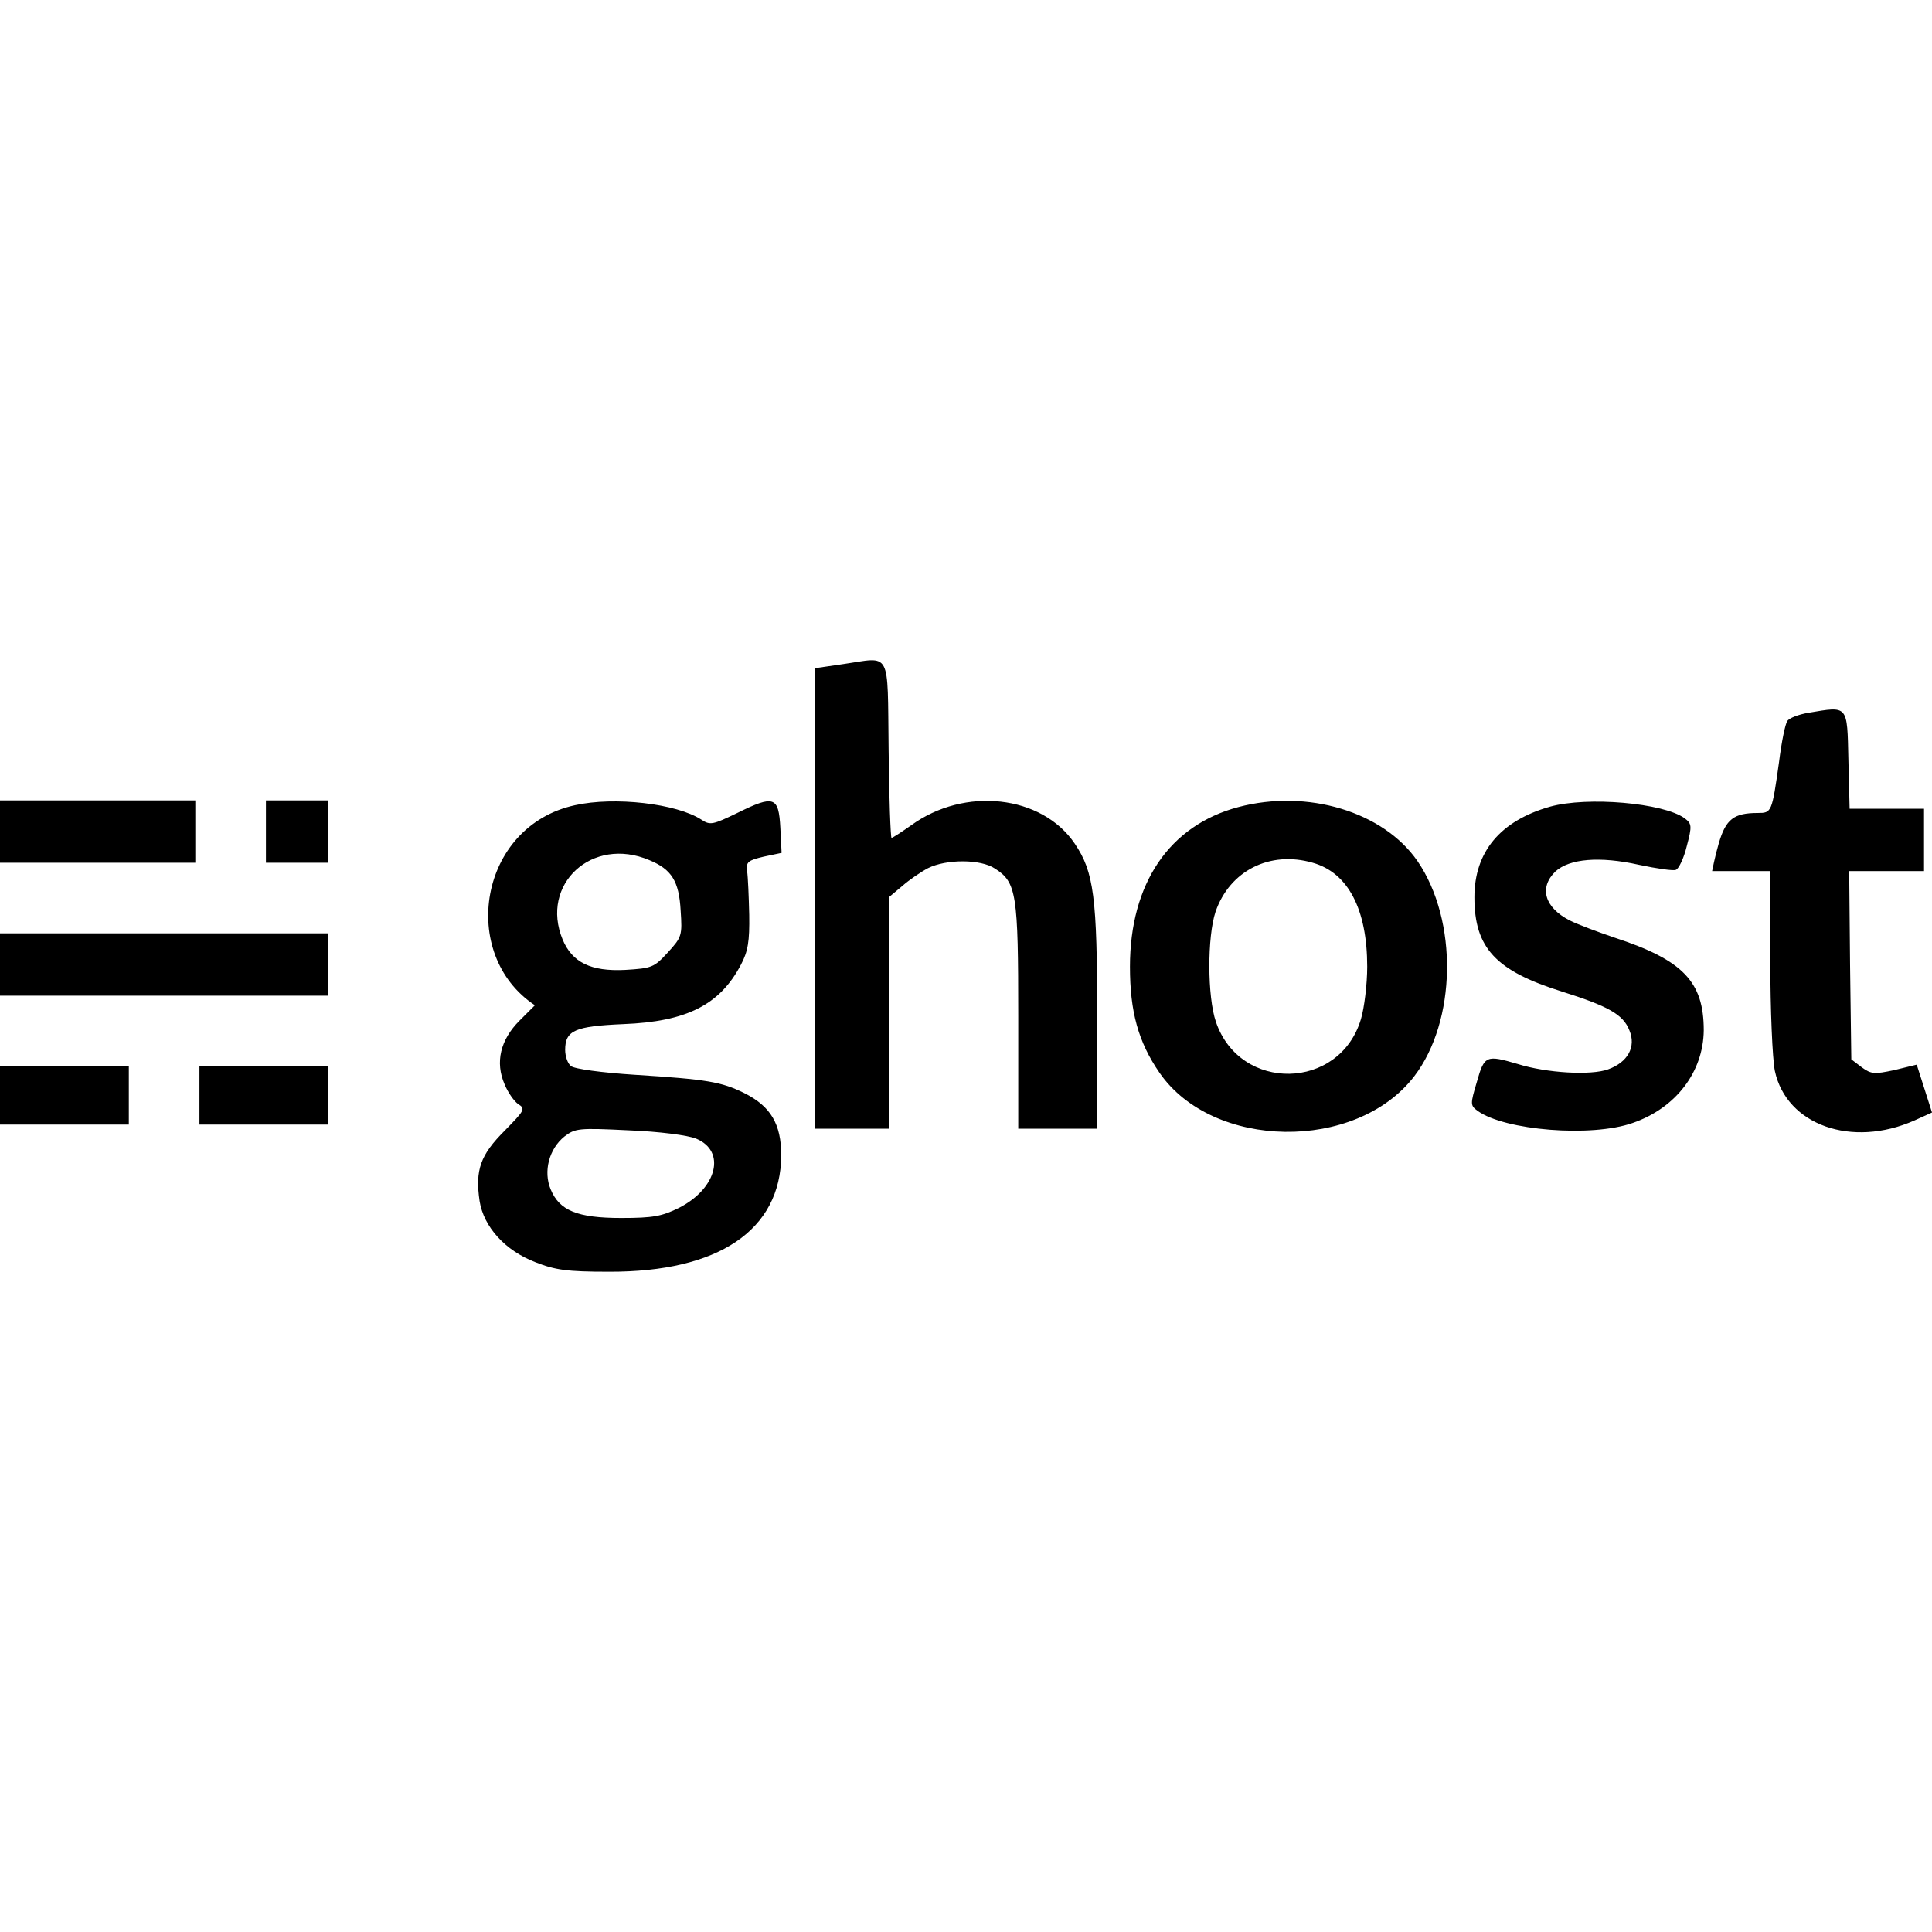 <svg xmlns="http://www.w3.org/2000/svg" width="512" height="512"><path d="m223.358 176.002-7.499 1.098v122.019h19.829v-61.452l3.422-2.865c1.867-1.654 4.962-3.75 6.828-4.732 4.847-2.424 13.984-2.424 17.733.114 5.731 3.635 6.173 6.714 6.173 39.2v29.735h20.926v-29.506c0-31.93-.884-38.545-5.943-46.028-8.695-12.886-29.179-15.195-43.392-4.846-2.538 1.768-4.846 3.307-5.174 3.307-.23 0-.655-10.577-.77-23.464-.327-26.755.868-24.446-12.133-22.58zm255.91 12.887c-2.636.442-5.174 1.424-5.616 2.21-.557.77-1.54 5.617-2.194 10.905-1.867 13.329-1.981 13.444-5.616 13.444-6.386 0-8.482 1.653-10.349 8.04-.982 3.307-1.768 7.368-1.768 7.368h15.424v23.676c0 13.001.557 26.1 1.212 29.294 3.078 14.31 20.37 20.483 37.005 13.099l4.634-2.096-4.048-12.692-5.99 1.46c-5.174 1.096-6.058 1.096-8.596-.77l-2.75-2.096-.328-24.987-.23-24.889h19.83v-16.52h-19.715l-.327-13.002c-.328-14.655 0-14.213-10.578-12.444zM0 228.645h51.758v-16.521H0v16.521zm70.474 0h16.521v-16.521H70.474v16.521zm71.276 37.759-4.077 4.077c-5.06 5.06-6.5 11.003-3.963 16.849.885 2.194 2.538 4.519 3.636 5.288 1.98 1.212 1.653 1.654-3.636 7.058-6.385 6.385-7.826 10.348-6.615 18.617 1.097 6.828 6.714 13.1 14.753 16.194 5.29 2.096 8.482 2.538 19.485 2.538 29.08.114 45.586-11.02 45.7-30.833 0-8.268-2.75-13-9.808-16.521-6.058-2.98-9.791-3.635-29.064-4.847-8.596-.556-15.964-1.539-16.848-2.308-.885-.655-1.54-2.637-1.54-4.29 0-5.175 2.637-6.272 15.425-6.828 16.734-.655 25.543-5.06 31.16-15.752 1.866-3.52 2.308-6.173 2.194-13.214-.115-4.847-.328-10.021-.557-11.56-.327-2.424.213-2.866 4.405-3.848l4.732-.999-.328-6.599c-.442-8.367-1.654-8.809-11.445-3.962-6.386 3.078-7.156 3.307-9.464 1.768-6.616-4.29-23.022-6.173-33.485-3.848-25.541 5.52-30.943 39.591-10.66 53.02zm30.374-38.439c5.83 2.424 7.827 5.51 8.252 13.337.443 6.599.328 7.041-3.405 11.118-3.635 3.963-4.192 4.192-11.348 4.618-9.038.442-13.983-1.982-16.52-8.04-6.06-14.655 7.81-27.517 23.021-21.033zm12.346 73.782c7.978 3.28 5.616 13.107-4.405 18.282-4.633 2.308-6.942 2.75-15.424 2.75-11.675 0-16.407-1.98-18.716-7.597-1.98-4.732-.442-10.676 3.636-13.984 2.865-2.194 3.75-2.308 17.061-1.653 8.155.327 15.652 1.3 17.848 2.202zm143.715-87.863c-18.29 4.847-28.736 20.263-28.736 42.286 0 11.887 2.194 19.927 7.81 28.081 14.098 20.484 52.086 21.04 67.51 1 11.233-14.656 11.675-41.296.884-57.048-9.038-13.1-29.178-19.166-47.468-14.32zm19.714 14.761c9.366 2.636 14.426 12.33 14.426 27.541 0 4.618-.77 10.905-1.654 13.869-5.616 18.945-32.044 19.485-38.43.77-2.309-6.714-2.309-22.58-.114-29.179 3.75-10.905 14.425-16.292 25.772-13.001zm62.877-14.868c-13.214 3.75-20.042 12.003-20.042 24.005 0 13.443 5.616 19.485 23.235 25.003 12.215 3.848 16.194 6.058 17.831 10.25 1.867 4.405-.442 8.482-5.616 10.348-4.52 1.654-16.293 1-24.005-1.424-8.269-2.423-8.809-2.309-10.79 4.732-1.769 5.944-1.769 6.271.213 7.712 7.155 5.174 30.177 7.057 41.082 3.193 11.462-3.962 18.716-13.541 18.83-24.561 0-12.886-5.501-18.617-23.677-24.561-4.191-1.425-9.578-3.422-11.789-4.52-6.713-3.421-8.269-8.694-3.848-13 3.75-3.422 11.79-4.077 22.138-1.769 4.732 1 9.137 1.654 9.808 1.327.77-.328 2.096-3.079 2.865-6.272 1.441-5.403 1.327-5.943-.556-7.384-5.617-4.077-25.773-5.83-35.68-3.079zM0 263.866h86.995v-16.522H0v16.522zm0 34.156h34.14v-15.424H0v15.424zm52.855 0h34.14v-15.424h-34.14v15.424z"/></svg>